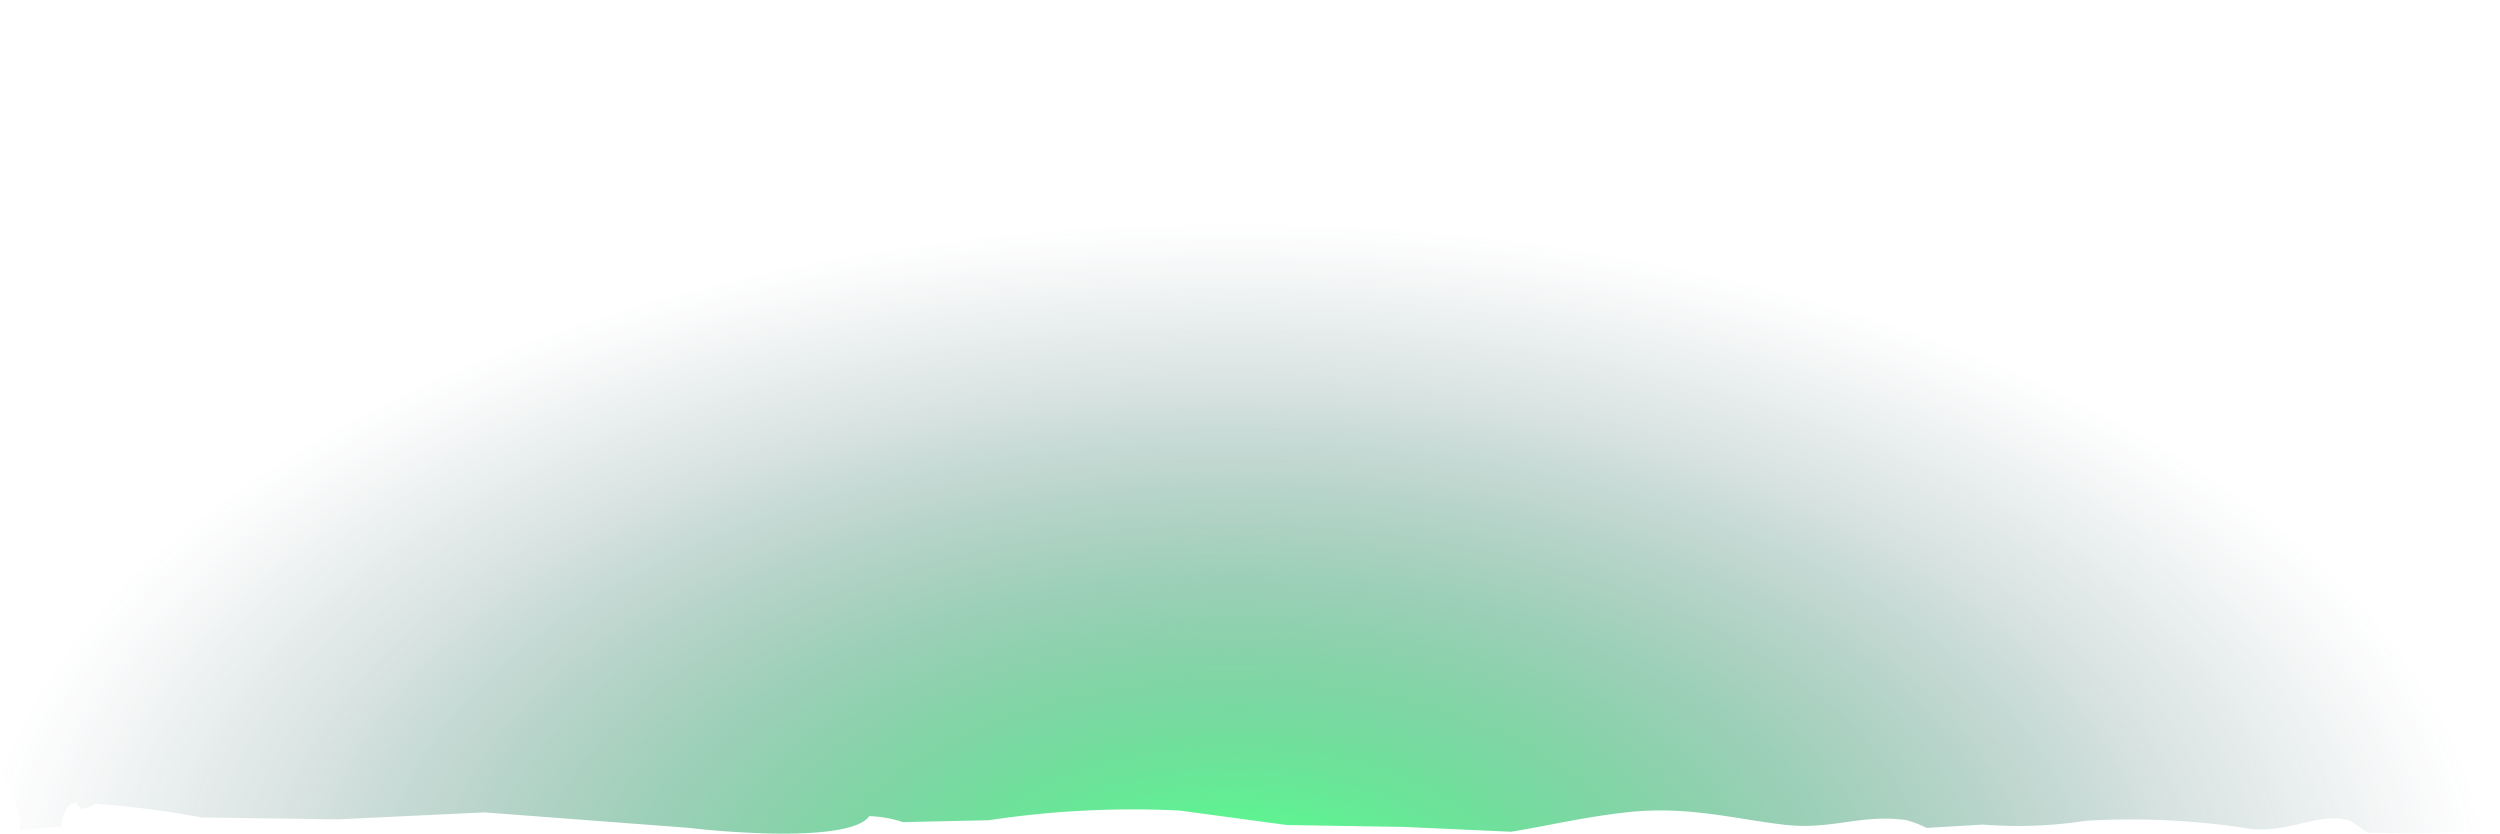 <svg xmlns="http://www.w3.org/2000/svg" xmlns:xlink="http://www.w3.org/1999/xlink" id="Layer_1" width="100%" height="100%" data-name="Layer 1" preserveAspectRatio="none" viewBox="0 0 595.59 198.63"><defs><style>.cls-1{fill:url(#radial-gradient)}</style><radialGradient id="radial-gradient" cx="-92.86" cy="198.4" r="50.39" gradientTransform="matrix(5.95, 0, 0, -3.23, 846.35, 856.44)" gradientUnits="userSpaceOnUse"><stop offset="0" stop-color="#57ff8e"/><stop offset=".07" stop-color="#57ff8e"/><stop offset=".31" stop-color="#45c67c" stop-opacity=".7"/><stop offset=".56" stop-color="#348e6a" stop-opacity=".4"/><stop offset=".76" stop-color="#28655c" stop-opacity=".18"/><stop offset=".92" stop-color="#204c54" stop-opacity=".05"/><stop offset="1" stop-color="#1d4251" stop-opacity="0"/></radialGradient></defs><title>item2-hover</title><path d="M595,6.54a93.05,93.05,0,0,1-2.55,14.17c-.74,5.27,1.36,9.75,0,13.66a9.18,9.18,0,0,0,1.64,3.46,218.87,218.87,0,0,0-1.25,27.37l.79,5.67V81.75A43.18,43.18,0,0,1,595,92.17,49.42,49.42,0,0,0,594,104.24a19.49,19.49,0,0,1,.79,5.67c-.51,4.59-.68,10.48-1.36,15.75l-1.47,6A10.71,10.71,0,0,0,593,138l-.79,8.56,2.15,14.62v9.75l1.25,9.29v6.06l-1.08,2.1c-.74,3.06,1.25,7.31,0,9.29a278.37,278.37,0,0,1-30.43.68l-4.19-2.78c-7.2-2.38-14.28,3-24,1.87A180.73,180.73,0,0,0,497,195.54a108.36,108.36,0,0,1-24.65.91l-13.37.79a25.9,25.9,0,0,0-4.87-1.87c-10.94-1.47-17.51,2.38-28.85,1.13s-23.07-4.59-37.52-3c-10.43,1.13-19.21,3.29-27.77,4.65L334.34,197l-27.77-.45-25.67-3.46a229.86,229.86,0,0,0-45.34,2.32l-20.46.45a27.94,27.94,0,0,0-8-1.42c-4.31,6.06-32,4.08-43.07,2.78l-48.62-3.68L80.33,195.2,48,194.75a209.12,209.12,0,0,0-25.39-3.23,7.82,7.82,0,0,1-3,1.19h-.23a8.1,8.1,0,0,1-1.25-1.47c-2.21,0-3.17,3-3.63,5.67-1.87,0-7.88.79-9.75.85.28-9.75-8.56-14-2.89-20.91v-8.16c0-1.13,4.59-2.32,4.87-3.46.51-3.57,1.19-4.82.62-6.52-1.25-9.69,1.76-19.33.45-29A167.13,167.13,0,0,0,8.36,94c0-2.49,1.53-3,1-5.1A51.51,51.51,0,0,1,8.7,73.7a53.1,53.1,0,0,1,2.61-6.12A20.4,20.4,0,0,0,9,55.73l1.59-14.85A138.51,138.51,0,0,0,9.15,18.73c2.89-3.12,1.13-13,0-18.7H17c1.64,0,3.29,3.68,4.87,4.31S41.51,3,47,3.71c12.47,1.53,27.26,6.52,42.73,4.82,7.37-.85,44.37-5.67,52.08-3.85l3.46,1.76,31.23.28a49.87,49.87,0,0,1,12.86-1,129.1,129.1,0,0,0,27-1.59A863.17,863.17,0,0,1,307.08,0h23.24a309,309,0,0,1,40.63,5c21.76-.62,43.52.34,65.4-.28,17-1.81,34,3.06,50.72,3.12,12.58,0,31.68-4.36,43.75-.79a2.55,2.55,0,0,0-.68,3.23l1.76,1.47a13.15,13.15,0,0,0,9.86-2.66l2.1.51a9,9,0,0,0-1,5.67l3.12,2.1h2.78c4.25-1.47,4.87-3.8,7.31-6.52,8.27.91,28.85-3.4,30.83-6,2.27,0,2.89,1.76,4.59,2.32l2.32-1.42Z" class="cls-1"/></svg>